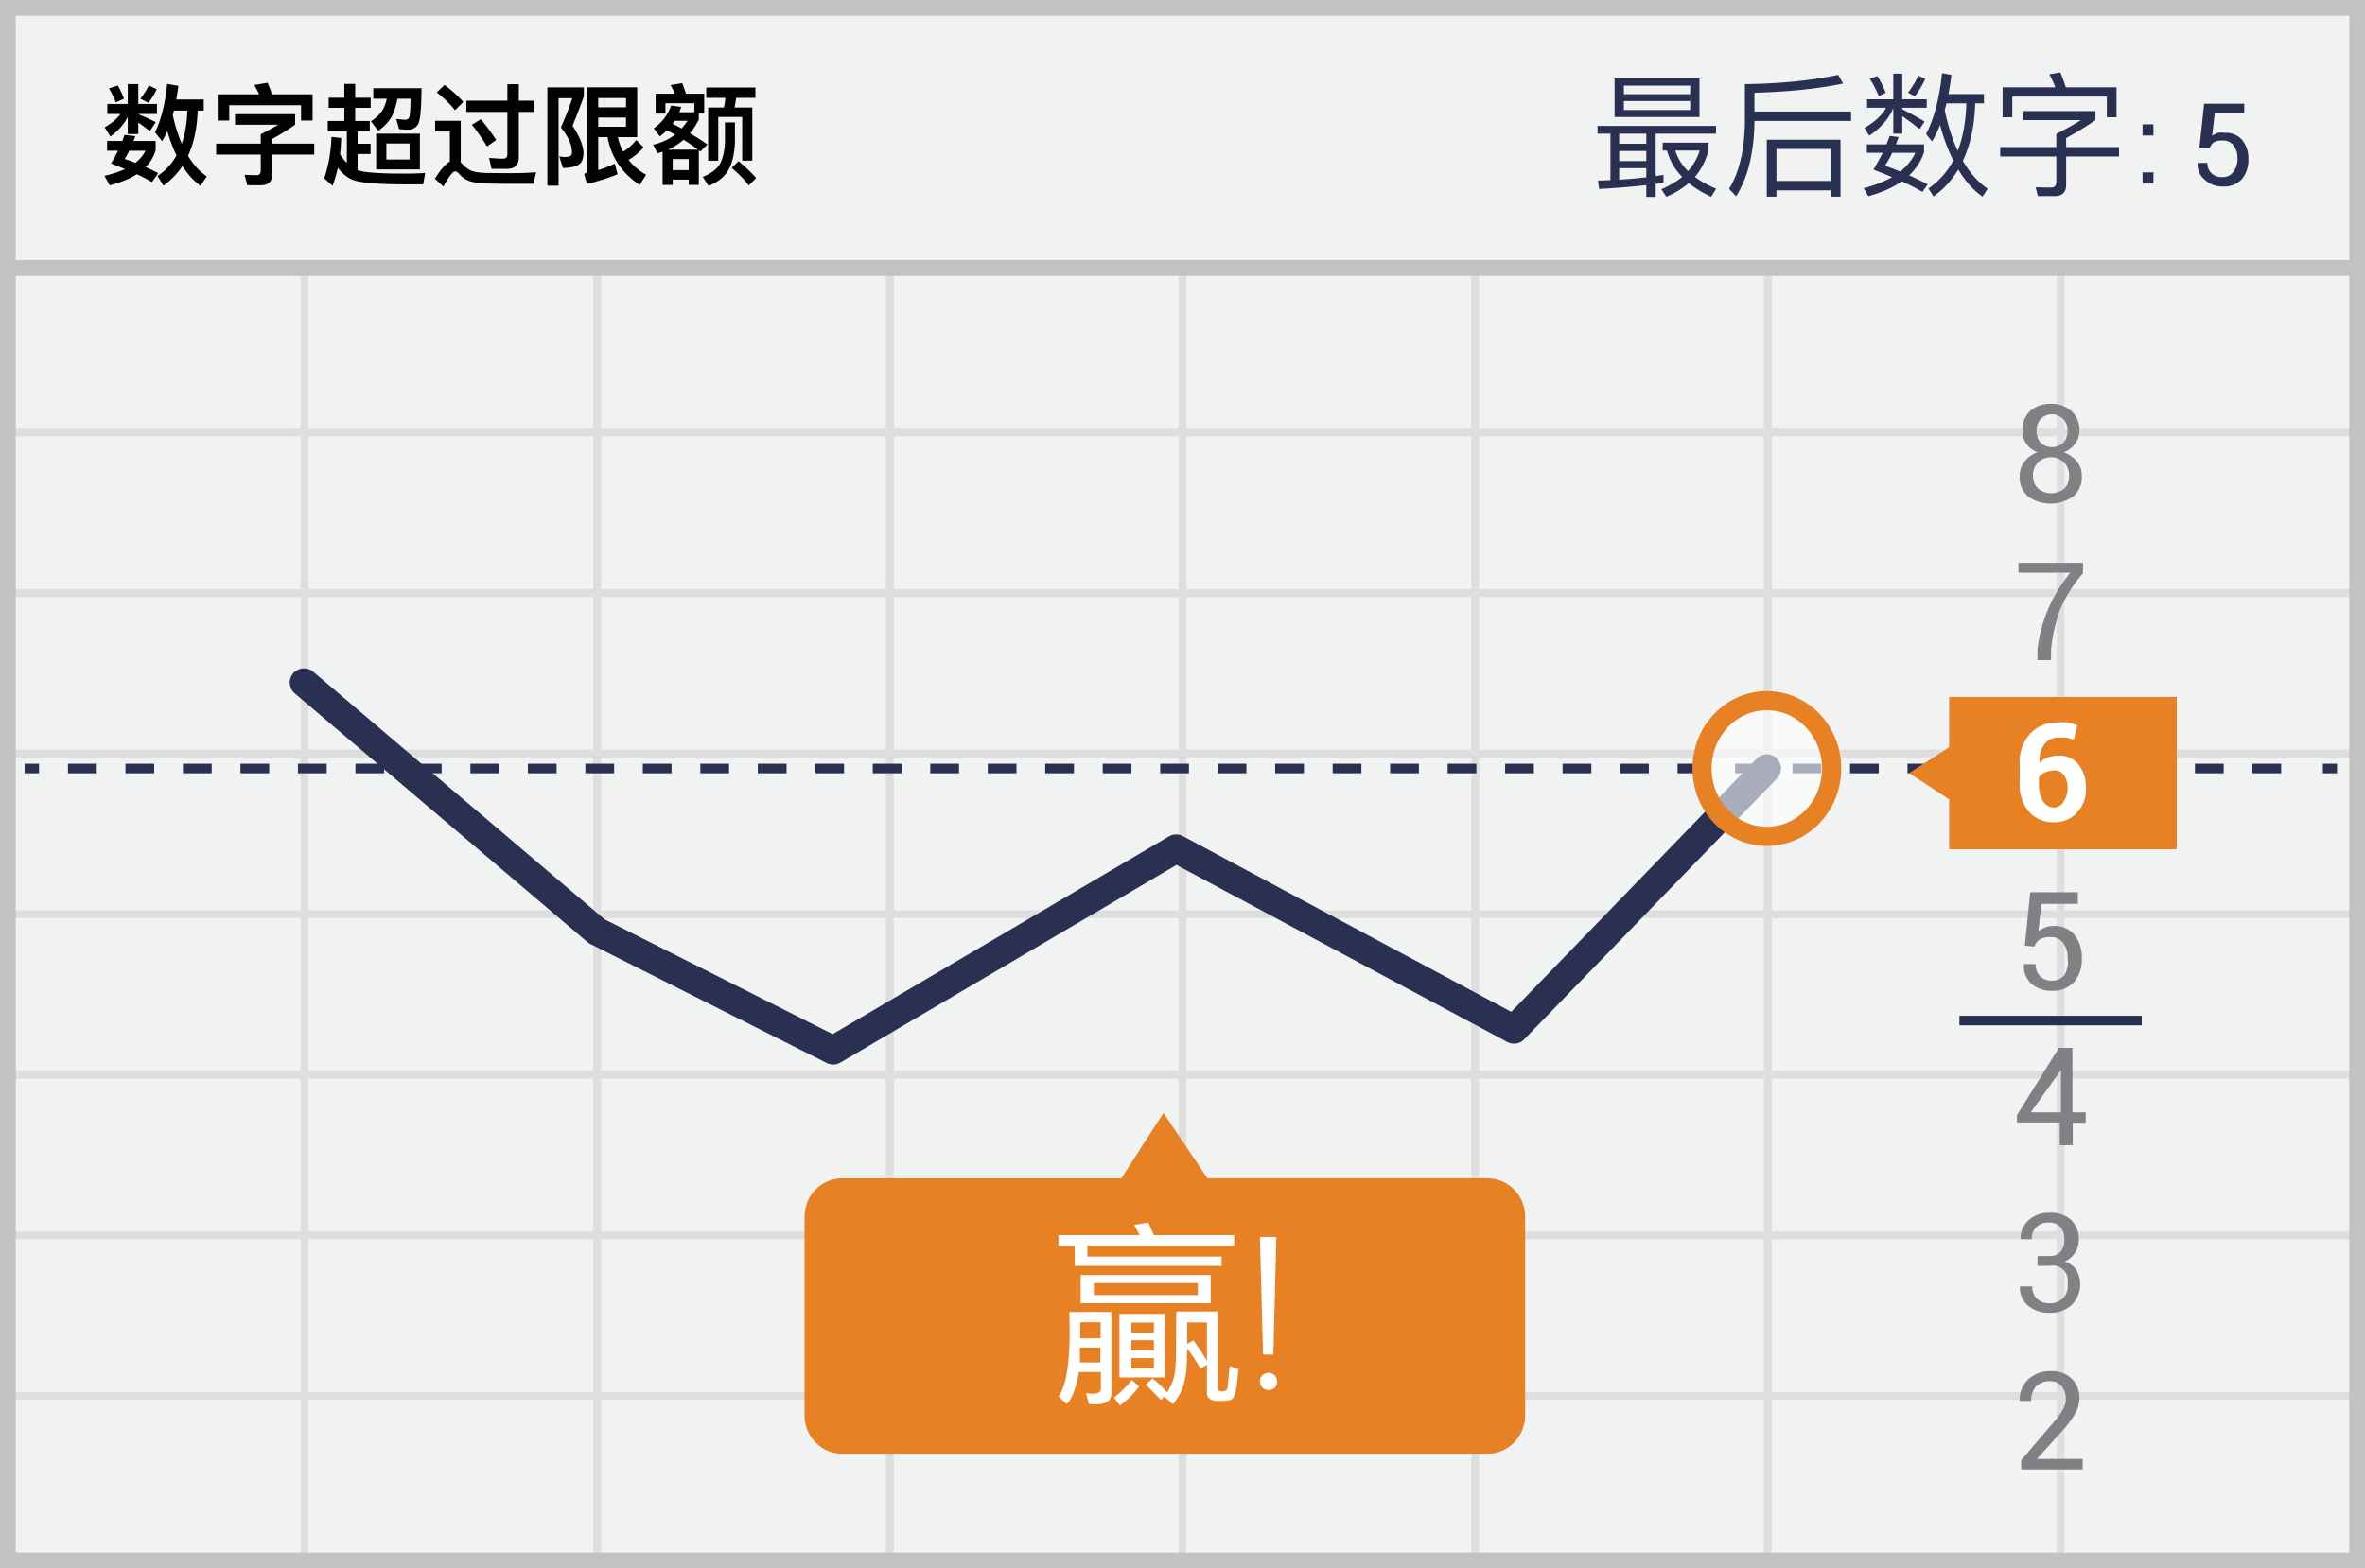 <svg width="300" height="199" viewBox="0 0 300 199" xmlns="http://www.w3.org/2000/svg"><title>simplified chinese Over</title><g fill="none" fill-rule="evenodd"><path fill="#F1F2F2" d="M0 0h300v199H0z"/><path d="M39.125 55.375V74.75H75.25V55.375H39.125zm0-1H75.25V34h1v20.375h36.125V34h1v20.375H149.5V34h1v20.375h36.125V34h1v20.375h36.125V34h1v20.375h36.125V34h1v20.375H299.5v1h-37.625V74.75H299.5v1h-37.625v19.375H299.5v1h-37.625V115.5H299.5v1h-37.625v19.375H299.5v1h-37.625v19.375H299.5v1h-37.625v19.375H299.5v1h-37.625V199h-1v-21.375H224.75V199h-1v-21.375h-36.125V199h-1v-21.375H150.5V199h-1v-21.375h-36.125V199h-1v-21.375H76.25V199h-1v-21.375H39.125V199h-1v-21.375H1.5v-1h36.625V157.25H1.5v-1h36.625v-19.375H1.5v-1h36.625V116.5H1.5v-1h36.625V96.125H1.5v-1h36.625V75.75H1.5v-1h36.625V55.375H1.5v-1h36.625V34h1v20.375zm221.75 1H224.75V74.75h36.125V55.375zm-37.125 0h-36.125V74.75h36.125V55.375zm-37.125 0H150.5V74.75h36.125V55.375zm-37.125 0h-36.125V74.75H149.5V55.375zm-37.125 0H76.25V74.75h36.125V55.375zM39.125 75.75v19.375H75.25V75.75H39.125zm221.75 0H224.75v19.375h36.125V75.75zm-37.125 0h-36.125v19.375h36.125V75.75zm-37.125 0H150.5v19.375h36.125V75.75zm-37.125 0h-36.125v19.375H149.5V75.75zm-37.125 0H76.25v19.375h36.125V75.75zm-73.25 20.375V115.5H75.25V96.125H39.125zm221.75 0H224.75V115.5h36.125V96.125zm-37.125 0h-36.125V115.5h36.125V96.125zm-37.125 0H150.5V115.5h36.125V96.125zm-37.125 0h-36.125V115.5H149.5V96.125zm-37.125 0H76.25V115.5h36.125V96.125zM39.125 116.5v19.375H75.25V116.5H39.125zm221.75 0H224.75v19.375h36.125V116.5zm-37.125 0h-36.125v19.375h36.125V116.5zm-37.125 0H150.5v19.375h36.125V116.5zm-37.125 0h-36.125v19.375H149.5V116.5zm-37.125 0H76.25v19.375h36.125V116.5zm-73.25 20.375v19.375H75.25v-19.375H39.125zm221.75 0H224.75v19.375h36.125v-19.375zm-37.125 0h-36.125v19.375h36.125v-19.375zm-37.125 0H150.5v19.375h36.125v-19.375zm-37.125 0h-36.125v19.375H149.5v-19.375zm-37.125 0H76.25v19.375h36.125v-19.375zm-73.25 20.375v19.375H75.25V157.25H39.125zm221.75 0H224.75v19.375h36.125V157.25zm-37.125 0h-36.125v19.375h36.125V157.25zm-37.125 0H150.5v19.375h36.125V157.25zm-37.125 0h-36.125v19.375H149.5V157.25zm-37.125 0H76.25v19.375h36.125V157.25z" fill="#DFDEDE"/><path stroke="#C2C2C2" stroke-width="2" d="M1 1h298v197H1z"/><path fill="#C2C2C2" d="M0 33h300v2H0z"/><g transform="translate(2.5 50.286)"><path d="M.62 47.228h1.834" stroke="#293052" stroke-width="1.215" stroke-linejoin="round"/><path d="M6.124 47.228h284.199" stroke="#293052" stroke-width="1.215" stroke-linejoin="round" stroke-dasharray="3.646"/><path d="M292.158 47.228h1.796" stroke="#293052" stroke-width="1.215" stroke-linejoin="round"/><path stroke="#293052" stroke-width="3.608" stroke-linecap="round" stroke-linejoin="round" d="M221.624 47.228l-32.075 33.11-42.855-22.943-43.505 25.592-30.01-15.114-37.121-31.552"/><path d="M254.349 69.704l.688-6.778h6.04v1.48h-4.626l-.382 3.467c.26-.19.542-.348.84-.467a3.083 3.083 0 0 1 1.071-.195 3.22 3.22 0 0 1 2.638 1.09 4.536 4.536 0 0 1 .956 3.04 4.378 4.378 0 0 1-.956 2.96 3.558 3.558 0 0 1-2.829 1.13 3.777 3.777 0 0 1-2.561-.858 2.989 2.989 0 0 1-.994-2.532h1.49a2.087 2.087 0 0 0 .574 1.558c.406.377.943.573 1.491.546a1.897 1.897 0 0 0 1.606-.74c.36-.636.496-1.379.382-2.104a3.119 3.119 0 0 0-.573-1.948 1.897 1.897 0 0 0-1.606-.74 2.522 2.522 0 0 0-1.376.312 1.712 1.712 0 0 0-.65.896l-1.223-.117zm6.078 21.152h1.644v1.324h-1.644v2.844h-1.644V92.14h-5.428v-.935l5.314-8.53h1.72v8.18h.038zm-5.314 0h3.823v-5.804.428l-3.823 5.376zm.841 18.23h1.415a1.89 1.89 0 0 0 1.529-.545c.331-.447.494-1 .459-1.559a2.288 2.288 0 0 0-.497-1.597 1.966 1.966 0 0 0-1.53-.545 2.08 2.08 0 0 0-1.529.584c-.39.403-.599.954-.573 1.52h-1.415a3.026 3.026 0 0 1 .994-2.377 3.78 3.78 0 0 1 2.715-.973 3.777 3.777 0 0 1 2.676.895 3.345 3.345 0 0 1 .994 2.61 2.96 2.96 0 0 1-1.797 2.688 2.68 2.68 0 0 1 1.53 1.13 3.713 3.713 0 0 1-.65 4.401 4.006 4.006 0 0 1-2.753.974 4.115 4.115 0 0 1-2.753-.896 2.947 2.947 0 0 1-1.032-2.454h1.567c-.036.58.172 1.147.574 1.558a2.193 2.193 0 0 0 1.605.585 2.23 2.23 0 0 0 1.644-.585c.517-.501.76-1.229.65-1.947a1.932 1.932 0 0 0-.518-1.693 1.851 1.851 0 0 0-1.66-.528h-1.645v-1.246zm5.773 27.073h-7.837v-1.169l3.823-4.48a11.35 11.35 0 0 0 1.452-1.908c.244-.441.375-.936.383-1.442a2.325 2.325 0 0 0-.535-1.558 1.744 1.744 0 0 0-1.415-.623 2.382 2.382 0 0 0-1.835.662 2.641 2.641 0 0 0-.612 1.83H253.7a3.502 3.502 0 0 1 1.032-2.687 4.045 4.045 0 0 1 2.982-1.09 3.517 3.517 0 0 1 2.6.973c.638.648.984 1.537.955 2.454a3.95 3.95 0 0 1-.573 2.026 12.986 12.986 0 0 1-1.644 2.181l-3.173 3.506h5.81v1.325h.039zm0-113.705a17.38 17.38 0 0 0-2.944 4.713 21.452 21.452 0 0 0-1.108 4.986v1.324h-1.72v-1.324a18.383 18.383 0 0 1 1.414-5.298 20.24 20.24 0 0 1 2.752-4.48h-6.575V21.13h8.18v1.325zm-.459-18.114a2.761 2.761 0 0 1-.535 1.675c-.369.501-.874.88-1.453 1.09a3.821 3.821 0 0 1 1.682 1.17c.408.518.624 1.166.612 1.83.058 1-.354 1.969-1.109 2.61a4.969 4.969 0 0 1-5.696 0 3.224 3.224 0 0 1-1.07-2.61c-.01-.664.207-1.31.611-1.83a3.556 3.556 0 0 1 1.644-1.17 3.065 3.065 0 0 1-1.414-1.09 2.842 2.842 0 0 1-.497-1.675c-.05-.94.314-1.855.994-2.493a3.778 3.778 0 0 1 2.6-.896c.945-.04 1.871.28 2.599.896a3.145 3.145 0 0 1 1.032 2.493zm-1.3 5.726a2.243 2.243 0 0 0-2.293-2.337 2.233 2.233 0 0 0-1.644.662 2.282 2.282 0 0 0-.65 1.675 2.163 2.163 0 0 0 .65 1.636 2.637 2.637 0 0 0 3.326 0c.427-.428.65-1.026.611-1.636zm-.19-5.687a2.126 2.126 0 0 0-.574-1.519 2 2 0 0 0-2.83 0 2.167 2.167 0 0 0-.534 1.52c-.032.559.161 1.107.535 1.518a2.074 2.074 0 0 0 2.829 0c.387-.405.594-.954.573-1.519z" fill="#808184" fill-rule="nonzero"/><path d="M186.07 99.23h-35.4l-5.581-8.296-5.353 8.297h-35.4c-2.64 0-4.779 2.18-4.779 4.869v25.203c0 2.689 2.14 4.869 4.779 4.869h81.735a4.731 4.731 0 0 0 3.453-1.384 4.915 4.915 0 0 0 1.44-3.485v-25.164a4.916 4.916 0 0 0-1.426-3.51 4.731 4.731 0 0 0-3.467-1.398z" fill="#E88024" fill-rule="nonzero"/><ellipse cx="8.545" cy="8.687" rx="8.219" ry="8.609" opacity=".6" transform="translate(213.079 38.541)" fill="#FFF" fill-rule="nonzero"/><ellipse stroke="#E88024" stroke-width="2.43" cx="221.624" cy="47.228" rx="8.219" ry="8.609"/><path fill="#E88024" fill-rule="nonzero" d="M244.753 38.152h28.863v19.32h-28.863z"/><path d="M258.592 41.385c.42-.047.842-.047 1.262 0 .393.094.777.224 1.147.39l-.421 1.791-.994-.272h-.994a2.164 2.164 0 0 0-1.759.857 3.476 3.476 0 0 0-.611 2.337 2.784 2.784 0 0 1 1.032-.662 3.759 3.759 0 0 1 1.415-.234 3.035 3.035 0 0 1 2.523 1.168c.636.862.96 1.922.917 3a4.292 4.292 0 0 1-1.147 3.077 3.787 3.787 0 0 1-2.943 1.208 4.015 4.015 0 0 1-3.135-1.325 5.245 5.245 0 0 1-1.185-3.661v-2.415a5.318 5.318 0 0 1 1.376-3.896 4.616 4.616 0 0 1 3.517-1.363zm-.573 6.116a2.708 2.708 0 0 0-1.147.233c-.29.126-.54.327-.727.585v.818c-.051.79.136 1.579.536 2.259a1.6 1.6 0 0 0 1.376.779c.49-.002.94-.27 1.185-.701.346-.502.533-1.1.535-1.714a2.765 2.765 0 0 0-.459-1.675 1.443 1.443 0 0 0-1.3-.623v.039z" fill="#FFF" fill-rule="nonzero"/><path fill="#E88024" fill-rule="nonzero" d="M248.27 47.812l-3.364 3.428-5.238-3.428 5.238-3.389z"/><path d="M246.053 79.209h23.129" stroke="#293052" stroke-width="1.215" stroke-linejoin="round"/></g><path d="M22.07 14.03c-.055.195-.097.376-.153.571.307 1.38.683 2.591 1.142 3.636.418-1.226.655-2.633.71-4.207H22.07zm.32 5.698c-.445-.92-.835-1.95-1.17-3.093-.208.46-.431.892-.654 1.282l-.906-1.129c.767-1.532 1.282-3.58 1.547-6.143l1.42.25a41.83 41.83 0 0 1-.264 1.728h3.483v1.407h-.767c-.083 2.243-.487 4.151-1.226 5.74.67 1.114 1.463 1.992 2.383 2.619l-.808 1.184c-.864-.641-1.63-1.477-2.285-2.508a9.768 9.768 0 0 1-2.41 2.494l-.752-1.226a7.46 7.46 0 0 0 2.41-2.605zm-6.588-2.62l1.365.168c-.084.209-.153.418-.223.613h2.8v1.17a4.972 4.972 0 0 1-1.268 2.145c.544.237 1.073.488 1.588.767l-.78 1.142a19.9 19.9 0 0 0-1.922-1.003c-.92.585-2.062 1.045-3.441 1.407l-.669-1.212a13.299 13.299 0 0 0 2.605-.85 58.328 58.328 0 0 0-1.769-.71c.334-.558.627-1.1.878-1.616h-1.38v-1.24h1.937c.097-.279.195-.53.279-.78zm1.365 3.553a4.62 4.62 0 0 0 1.295-1.532h-2.061c-.181.362-.377.71-.572 1.045.446.139.892.306 1.338.487zm-2.215-9.807c.292.515.557 1.073.78 1.672l-1.03.46a13.957 13.957 0 0 0-.879-1.77l1.129-.362zm3.914-.014l1.017.488a9.349 9.349 0 0 1-1.058 1.713l-1.017-.515c.445-.572.808-1.129 1.058-1.686zm-5.252 2.354h2.592v-2.521h1.337v2.521h2.368v1.268h-2.368v.028c.724.292 1.463.627 2.215 1.003l-.752 1.142a27.152 27.152 0 0 0-1.463-1.086v1.462h-1.337v-2.187c-.474.947-1.198 1.77-2.201 2.494l-.725-1.17c.906-.516 1.574-1.073 1.992-1.686h-1.658v-1.268zm26.037-1.226v3.33h-1.463v-1.95h-9.11v1.95h-1.463v-3.33h5.252c-.195-.418-.39-.822-.613-1.184l1.685-.278c.195.432.39.92.558 1.462h5.154zm-9.835 2.522h7.62v1.337a30.63 30.63 0 0 1-2.898 1.797v.6h5.322v1.392h-5.322v2.48c0 .933-.487 1.407-1.448 1.407h-1.714l-.348-1.323c.473.027 1.003.041 1.574.041.306 0 .474-.209.474-.613v-1.992H27.42v-1.393h5.656V17.04c.919-.473 1.657-.877 2.2-1.212h-5.46V14.49zm17.9 2.466h5.545v4.541h-5.544v-4.541zm4.236 3.287V18.21h-2.94v2.034h2.94zM41.685 12.4h1.992v-1.755h1.379V12.4h1.964v1.282h-1.964v1.672h1.853v1.309h-1.547v1.574h1.644v1.31h-1.644v2.034a.96.96 0 0 0 .112.041c.808.265 2.688.404 5.642.404 1.254 0 2.2-.028 2.814-.083l-.251 1.449h-2.243c-3.622 0-5.879-.21-6.798-.613-.669-.307-1.268-.794-1.783-1.491-.181.808-.404 1.56-.669 2.285l-1.059-.948c.544-1.588.85-3.343.92-5.265l1.24.153c-.028.71-.07 1.393-.153 2.062.264.431.557.794.863 1.1v-4.012h-2.424v-1.31h2.104v-1.671h-1.992V12.4zm7.383.126h-1.714v-1.338h6.116c-.014 2.508-.153 4.012-.404 4.514-.265.501-.71.752-1.351.752-.293 0-.655-.028-1.087-.07l-.362-1.281c.46.042.836.07 1.142.097.293-.014.474-.167.544-.445.07-.28.111-1.017.125-2.23h-1.658c-.18.92-.418 1.644-.696 2.202-.39.696-.975 1.323-1.742 1.88l-.933-1.212c.64-.418 1.114-.877 1.449-1.379.237-.39.432-.877.571-1.49zm7.327-1.756c.934.725 1.728 1.435 2.383 2.16l-1.06 1.058c-.542-.696-1.309-1.462-2.312-2.27l.99-.948zm8.317 12.552c-.794 0-1.658-.014-2.591-.028-.947-.014-1.727-.098-2.326-.237a3.092 3.092 0 0 1-1.519-.961c-.195-.237-.39-.348-.557-.348-.279 0-.766.64-1.477 1.922l-1.072-.989c.696-1.142 1.337-1.867 1.894-2.173V16.69h-1.867v-1.365h3.246v5.293c.056.056.112.098.167.154.335.362.683.64 1.017.821.432.195 1.073.32 1.937.349.836.014 1.825.028 2.953.028.64 0 1.296-.014 1.964-.028a43.89 43.89 0 0 0 1.533-.084l-.349 1.463h-2.953zm-.404-1.895h-1.95l-.32-1.393c.612.056 1.211.098 1.769.098.362 0 .557-.195.557-.557v-5.378h-5.21v-1.42h5.21v-2.09h1.449v2.09h1.936v1.42h-1.936v5.74c0 .989-.502 1.49-1.505 1.49zm-3.315-6.296c.835 1.003 1.49 1.894 1.95 2.646l-1.17.808c-.474-.808-1.1-1.727-1.909-2.758l1.129-.696zm8.442-4.04h4.625v1.142a79.193 79.193 0 0 1-1.435 3.72c.863 1.295 1.323 2.41 1.393 3.357 0 .669-.14 1.156-.418 1.435-.418.362-1.156.557-2.187.57l-.474-1.476c.307.056.571.084.78.084.335-.028.557-.07.669-.153.111-.084.167-.237.167-.46 0-.934-.474-1.978-1.407-3.135.613-1.379 1.1-2.619 1.449-3.719h-1.742v11.103h-1.42V11.09zm6.45 3.83v1.157h3.524v-1.156h-3.525zm3.524-1.309v-1.17h-3.525v1.17h3.525zm-2.34 3.79h-1.185v4.179c.71-.223 1.407-.488 2.104-.822l.348 1.35c-1.03.433-2.326.85-3.886 1.24l-.349-1.28c.223-.07.349-.21.349-.405V11.077h6.38V17.4h-2.452c.14.669.362 1.282.669 1.853.585-.362 1.142-.85 1.671-1.49l.92.933a7.032 7.032 0 0 1-1.909 1.588c.571.724 1.31 1.365 2.23 1.895l-.809 1.281c-2.257-1.49-3.622-3.51-4.081-6.06zm7.536-.878a9.85 9.85 0 0 1-.905.78l-.767-1.017c1.087-.78 1.811-1.755 2.201-2.898l1.282.181c-.084.237-.167.46-.25.67h1.908v-1.143H84.41v1.323h-1.24v-2.535h2.424a7.866 7.866 0 0 0-.53-1.087l1.477-.25c.154.39.307.835.474 1.337h2.313v2.521h-.683v.78c-.334.641-.697 1.226-1.115 1.728.808.473 1.547.947 2.202 1.42l-.892.892c-.084-.07-.14-.125-.195-.153v4.388h-1.282v-.668H85.33v.668h-1.281v-4.207c-.223.07-.446.14-.655.195l-.543-1.086c1.058-.251 1.992-.67 2.772-1.282-.334-.195-.683-.376-1.017-.557zm2.104 1.212a7.685 7.685 0 0 1-1.979 1.253h3.803a18.814 18.814 0 0 0-1.824-1.253zm-.251-1.435c.278-.307.53-.627.752-.975h-1.63c-.083.125-.18.25-.265.376.404.195.78.404 1.143.599zm-1.129 5.28h2.034v-1.394H85.33v1.394zm4.263-10.476h6.227v1.31h-2.438c-.055.417-.125.835-.209 1.225h2.257v6.743h-1.281v-5.545H91.11v5.558h-1.282V13.64h2.006c.084-.404.14-.808.181-1.226h-2.424v-1.31zm4.096 9.347c.864.725 1.616 1.435 2.229 2.145l-.948.934c-.501-.697-1.212-1.435-2.159-2.23l.878-.849zm-1.728-4.917h1.268v2.451c-.056 1.519-.334 2.73-.864 3.65-.515.85-1.35 1.505-2.493 1.95l-.725-1.142c1.087-.446 1.811-1.003 2.188-1.658.376-.724.585-1.657.626-2.8v-2.451z" fill="#020202"/><path d="M202.649 15.972h15.026v.988h-7.65v5.384c.341-.051.682-.103.989-.154v.971c-.307.052-.648.103-.988.17v1.653h-1.193v-1.499c-1.618.188-3.612.358-5.98.494l-.153-1.056 1.584-.068V16.96h-1.635v-.988zm2.743 6.832c1.26-.086 2.419-.188 3.441-.307v-1.158h-3.441v1.465zm0-2.368h3.441v-1.278h-3.441v1.278zm0-2.198h3.441V16.96h-3.441v1.278zm-.58-8.297h10.767v4.907h-10.767V9.94zm9.592 4.02v-1.14h-8.416v1.14h8.416zm-8.416-2.01h8.416v-1.09h-8.416v1.09zm5.469 7.156h-.546v-1.005h5.81v.954c-.324 1.311-.903 2.436-1.72 3.39.749.562 1.635 1.056 2.691 1.5l-.63 1.021c-1.125-.528-2.079-1.107-2.845-1.737-.784.681-1.738 1.26-2.846 1.737l-.63-.954c1.022-.443 1.908-.954 2.64-1.567-.953-.988-1.584-2.096-1.924-3.34zm2.674 2.606a7.386 7.386 0 0 0 1.483-2.606h-3.101a6.21 6.21 0 0 0 1.618 2.606zm8.416-6.371v.443c-.102 3.816-.885 6.848-2.317 9.114l-.902-.937c1.243-1.976 1.908-4.702 2.01-8.177v-5.111c4.395-.051 8.33-.443 11.84-1.176l.614 1.108c-3.34.681-7.088 1.056-11.245 1.158v2.385h12.267v1.193h-12.267zm10.92 2.385v7.223h-1.226v-.8h-6.9v.8h-1.226v-7.223h9.353zm-8.126 5.23h6.9v-4.055h-6.9v4.055zm21.569-9.847l-.222.886c.426 1.993.971 3.714 1.653 5.145.664-1.72 1.022-3.731 1.09-6.031h-2.521zm.868 7.257c-.664-1.311-1.226-2.81-1.686-4.514a15.029 15.029 0 0 1-1.005 2.095l-.767-.937c1.005-1.908 1.687-4.48 2.027-7.717l1.193.204a39.053 39.053 0 0 1-.375 2.436h4.498v1.176h-1.108c-.085 2.845-.613 5.281-1.567 7.292.886 1.533 1.925 2.708 3.152 3.543l-.665 1.005c-1.192-.852-2.214-2.01-3.066-3.441a11.429 11.429 0 0 1-3.152 3.424l-.63-1.022c1.329-.92 2.368-2.095 3.151-3.544zm-8.075-3.117l1.142.136c-.12.324-.239.63-.341.937h3.56v1.005a6.862 6.862 0 0 1-1.89 2.913c.817.375 1.6.75 2.35 1.159l-.664.954a24.787 24.787 0 0 0-2.624-1.346c-1.124.784-2.538 1.414-4.242 1.891l-.579-1.022c1.397-.375 2.607-.835 3.595-1.397a45.6 45.6 0 0 0-2.368-.954c.443-.75.835-1.448 1.175-2.13h-2.01v-1.073h2.487c.154-.375.29-.733.41-1.073zm1.346 4.514c.852-.681 1.5-1.482 1.908-2.368h-2.93c-.273.58-.58 1.125-.92 1.636.681.238 1.329.477 1.942.732zm-2.896-12.113c.409.665.75 1.38 1.056 2.13l-.886.409a15.758 15.758 0 0 0-1.141-2.215l.97-.324zm5.179-.05l.886.408c-.34.75-.767 1.482-1.312 2.198l-.869-.443c.545-.733.988-1.448 1.295-2.164zm-6.491 2.998h3.322V9.345h1.142v3.254h3.1v1.073h-3.1v.187c.92.46 1.874.989 2.828 1.568l-.63.954a32.5 32.5 0 0 0-2.198-1.636v2.215h-1.142v-3.237c-.562 1.346-1.584 2.505-3.05 3.493l-.596-.988c1.312-.767 2.232-1.619 2.743-2.556h-2.419V12.6zm31.637-1.516v3.799h-1.227v-2.624h-11.994v2.624h-1.226v-3.8h6.695a13.636 13.636 0 0 0-.766-1.652l1.397-.239a21.4 21.4 0 0 1 .698 1.892h6.423zm-11.824 3.015h9.15v1.141c-1.108.784-2.352 1.534-3.715 2.283v1.142h6.713v1.192h-6.713v3.612c0 .937-.494 1.414-1.482 1.414h-2.096l-.29-1.124c.597.017 1.245.034 1.96.034.443 0 .664-.256.664-.75v-3.186h-7.12v-1.192h7.12v-1.67c1.38-.715 2.42-1.312 3.118-1.755h-7.309v-1.141z" fill="#2A3052"/><path d="M273.127 17.195h-1.346v-1.421h1.383v1.42h-.037zm0 6.095h-1.346v-1.421h1.383v1.42h-.037zm5.87-4.562l.599-5.572h5.085v1.234h-3.739l-.337 2.842c.22-.155.459-.28.71-.374.298-.05.601-.05.898 0a2.73 2.73 0 0 1 2.207.898 3.74 3.74 0 0 1 .785 2.505 3.74 3.74 0 0 1-.823 2.468 3.029 3.029 0 0 1-2.393.935 3.253 3.253 0 0 1-2.393-.935 2.43 2.43 0 0 1-.823-2.057h1.234c-.024.474.152.935.486 1.272.35.363.843.555 1.346.523a1.608 1.608 0 0 0 1.496-.71c.35-.489.522-1.083.486-1.683a2.543 2.543 0 0 0-.486-1.608 1.608 1.608 0 0 0-1.346-.636c-.4-.033-.801.044-1.16.225a1.384 1.384 0 0 0-.523.748l-1.308-.075z" fill="#293052" fill-rule="nonzero"/><g fill="#FFF"><path d="M160.217 171.878h1.306l.386-14.926h-2.088zM159.828 175.368c.082.8.673 1.003 1.156 1.003.482 0 1.013-.362 1.013-1.003 0-.95-.673-1.176-1.123-1.176-.45 0-1.129.376-1.046 1.176z"/><g><path d="M143.58 175.12c.354.301.654.572.902.811-.72 1.059-1.825 1.986-2.422 2.4a199.75 199.75 0 0 1-.77-.996c.711-.522 1.475-1.26 2.29-2.216zM147.774 166.71v8.066h-5.778v-8.066h5.778zm-1.404 5.614h-2.857v1.313h2.857v-1.313zm0-2.271h-2.857v1.314h2.857v-1.314zm0-2.239h-2.857v1.314h2.857v-1.314zM156.557 158.058v-1.34h-10.174c-.618-1.356-.853-1.887-.705-1.592l-1.81.296.708 1.296h-10.314v1.34h2.059v2.564h18.64v-1.182h-17.023v-1.382h18.62zM137.084 161.78h16.502v3.582h-16.502v-3.582zm1.671 1.027v1.517h13.189v-1.517h-13.189zM135.636 166.479c1.775-.017 3.557-.017 5.347 0v9.793c0 .518.447 2.227-2.864 1.87l-.352-1.36c1.25.163 1.876-.007 1.876-.51v-2.185h-2.78c-.372 2.074-.889 3.425-1.548 4.054-.203-.17-.554-.485-1.053-.943 1.845-2.495 1.356-9.92 1.374-10.719zm1.355 4.513v1.89h2.59v-1.89h-2.59zm2.624-3.214h-2.58v2.038h2.58v-2.038z"/><path d="M153.097 173.159l-.788.507c-.77-1.256-1.34-2.103-1.712-2.541-.018 1.492-.073 2.57-.165 3.235-.299 2.16-1.099 3.073-1.633 3.83l-1.133-1.005-.378.485c-.994-1.05-1.645-1.702-1.953-1.952.327-.309.613-.582.857-.818.82.639 1.474 1.314 1.86 1.766.247-.448.747-1.123.964-2.403.29-1.71.093-6.045.22-7.855 2.243-.007 3.983-.007 5.22 0v9.686c-.06.664 1.258.547 1.258 0l.267-2.761c.224.093.601.23 1.132.409-.25 1.687-.174 3.733-1.132 3.928-.68.032-2.884.498-2.884-.9v-3.611zm0-.435v-4.921h-2.51c.015 1.015.02 1.925.016 2.73l.782-.46c.858 1.198 1.428 2.065 1.711 2.602l.001.049z"/></g></g></g></svg>
